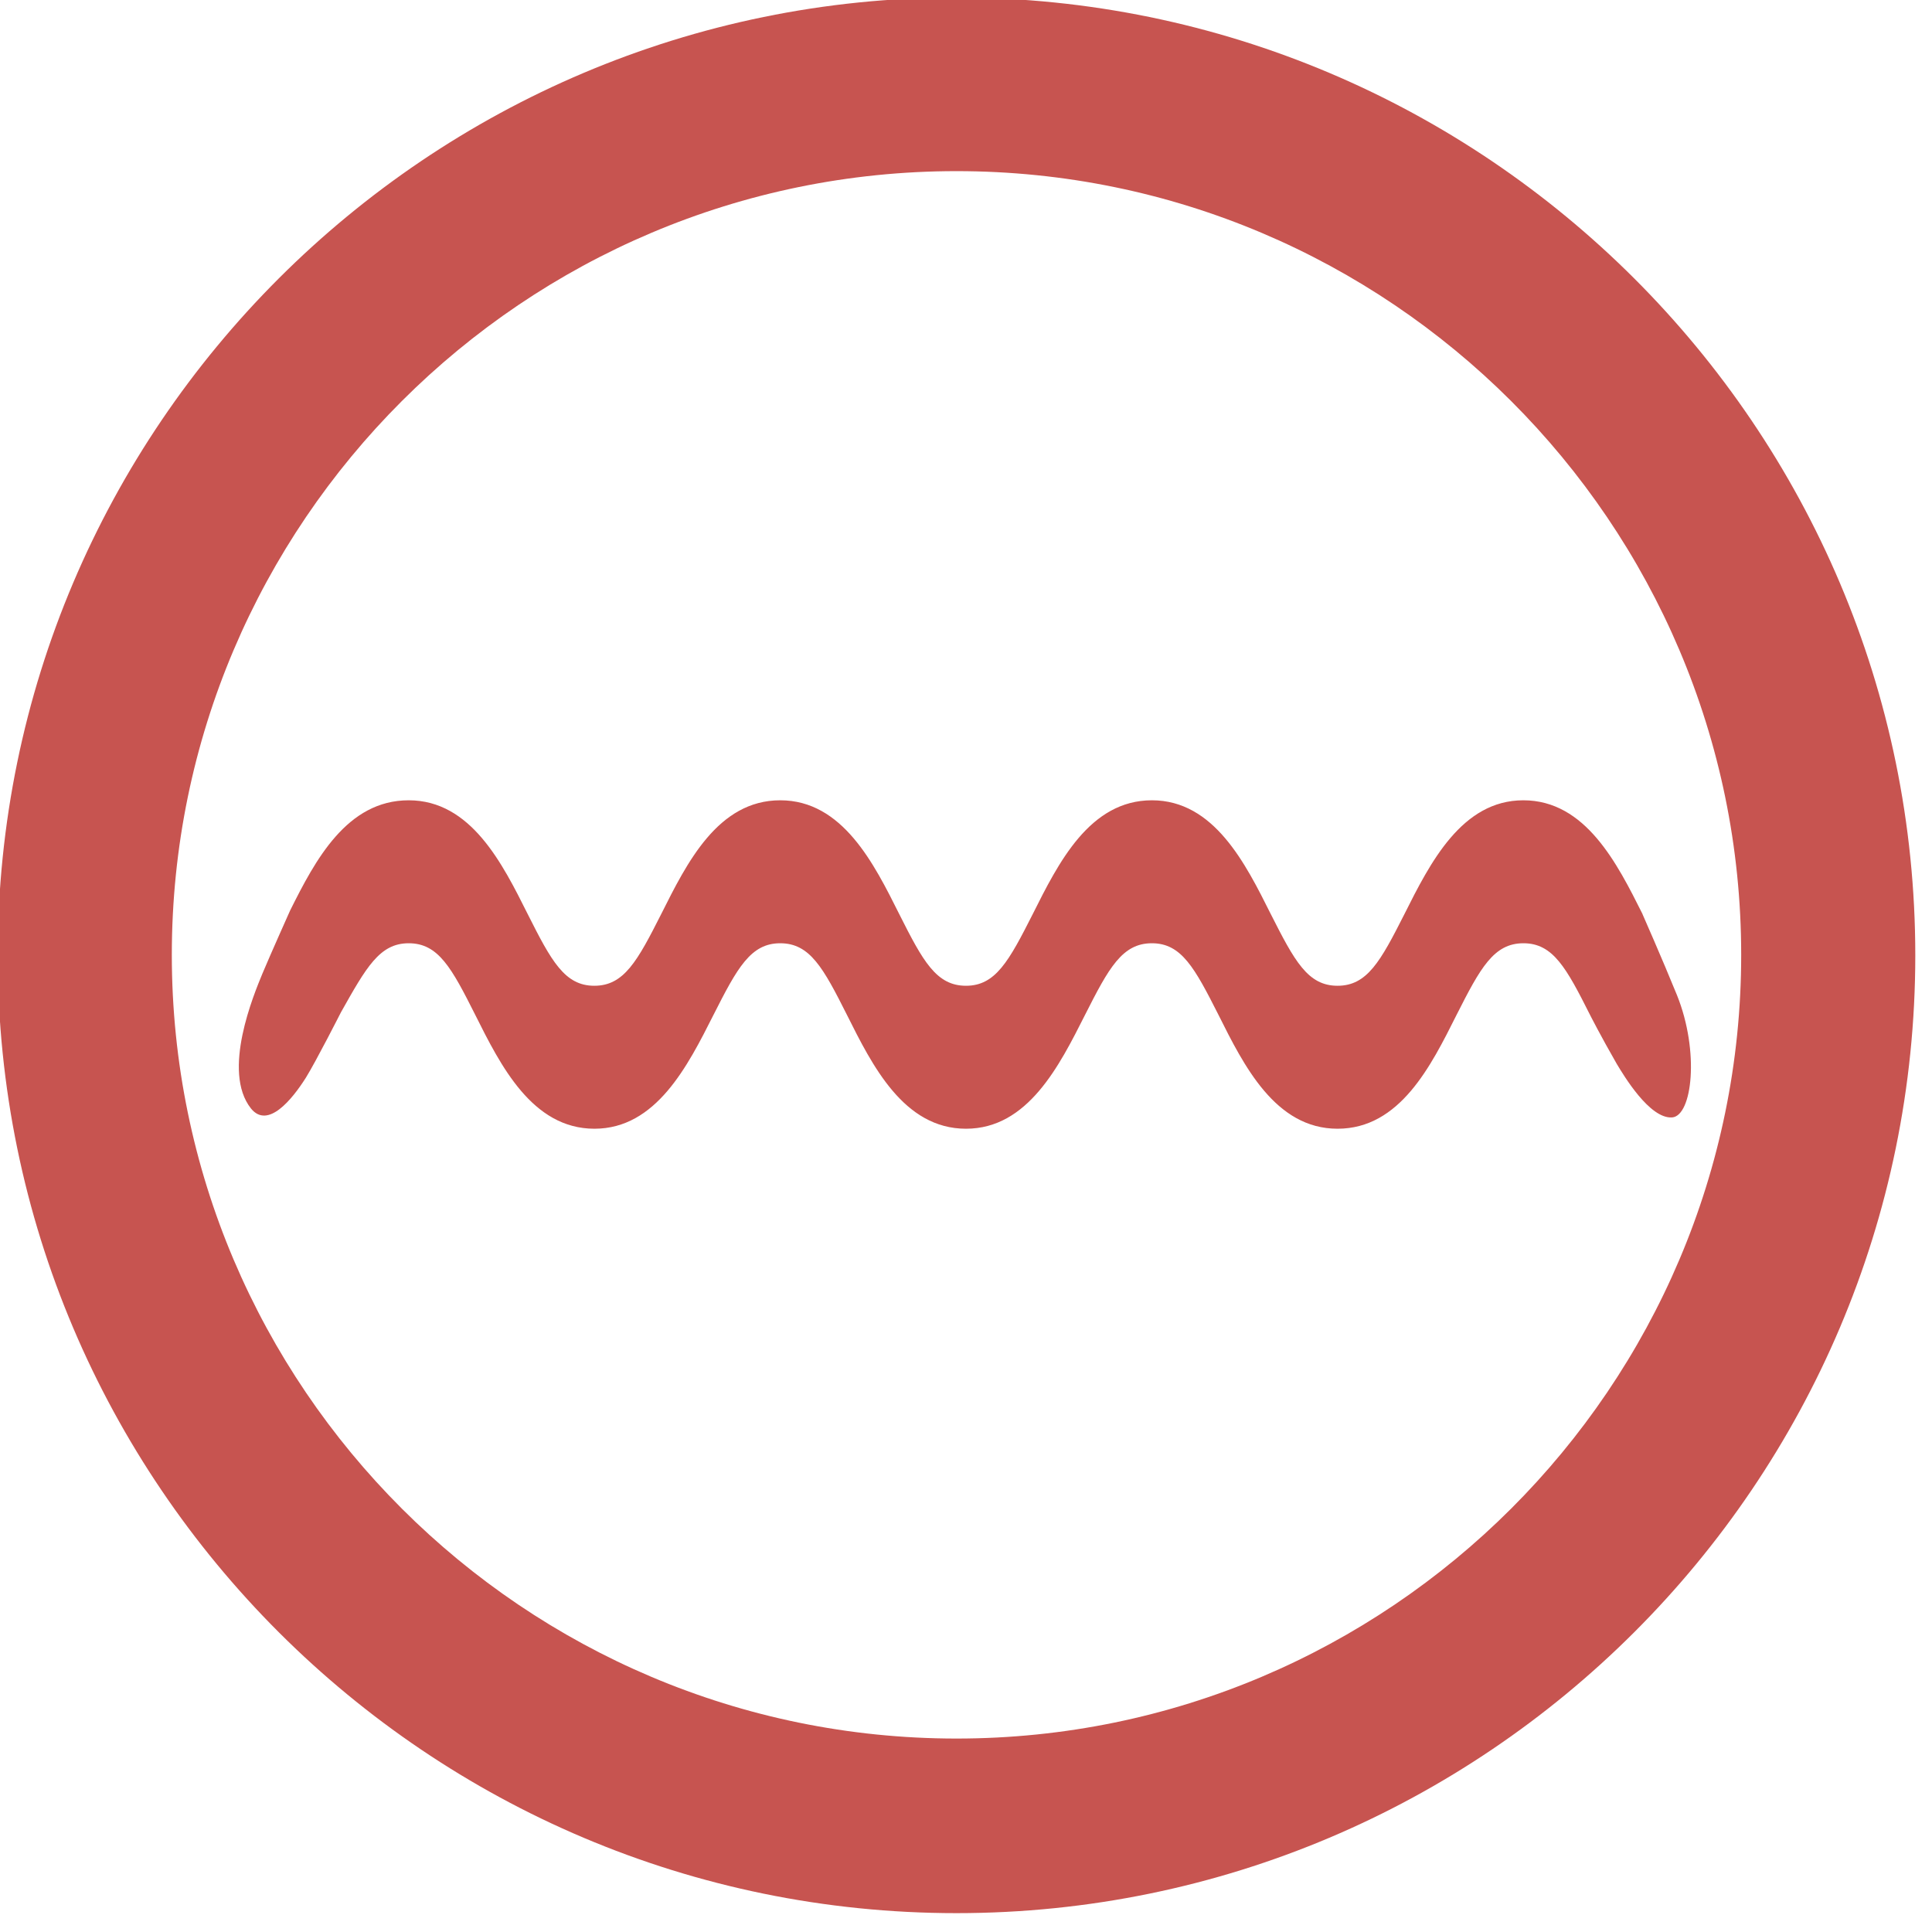 <?xml version="1.0" encoding="UTF-8" standalone="no"?>
<!--

    SonarLint for IntelliJ IDEA
    Copyright (C) 2015-2023 SonarSource
    sonarlint@sonarsource.com

    This program is free software; you can redistribute it and/or
    modify it under the terms of the GNU Lesser General Public
    License as published by the Free Software Foundation; either
    version 3 of the License, or (at your option) any later version.

    This program is distributed in the hope that it will be useful,
    but WITHOUT ANY WARRANTY; without even the implied warranty of
    MERCHANTABILITY or FITNESS FOR A PARTICULAR PURPOSE.  See the GNU
    Lesser General Public License for more details.

    You should have received a copy of the GNU Lesser General Public
    License along with this program; if not, write to the Free Software
    Foundation, Inc., 51 Franklin Street, Fifth Floor, Boston, MA  02

-->
<svg width="13" height="13" xmlns:xlink="http://www.w3.org/1999/xlink" xmlns="http://www.w3.org/2000/svg"><g transform="matrix(.033 0 0 .033 -2.002 -2)"><defs><path id="a" d="M0 0h512v512H0z"/></defs><clipPath id="b"><use xlink:href="#a" width="100%" height="100%" overflow="visible"/></clipPath><path d="M255.7 450.7c-107.8 0-195.5-87.6-195.5-195.3 0-107.7 87.7-195.3 195.5-195.3s195.5 87.6 195.5 195.3c0 107.7-87.7 195.3-195.5 195.3m0-355.2c-88.2 0-160 71.7-160 159.8 0 88.1 71.8 159.8 160 159.8s160-71.7 160-159.8c0-88.1-71.8-159.8-160-159.8" clip-path="url(#b)" fill="#c75450"/></g><path d="M11.052 6.15c-.17-.339-.383-.765-.802-.765-.415 0-.628.423-.8.766-.16.316-.25.482-.45.482s-.289-.166-.449-.482c-.17-.34-.382-.766-.8-.766-.42 0-.63.423-.802.766-.16.316-.25.482-.449.482-.2 0-.29-.166-.449-.482-.17-.34-.382-.766-.801-.766-.42 0-.629.423-.801.766-.16.316-.25.482-.45.482-.199 0-.289-.166-.448-.482-.17-.34-.382-.766-.801-.766-.416 0-.629.403-.798.742 0 0-.13.29-.187.426-.056.137-.275.656-.076.906.113.14.276-.06.369-.207.07-.113.236-.44.236-.44.17-.302.26-.465.456-.465.2 0 .289.166.448.482.17.34.383.766.802.766.415 0 .628-.423.801-.766.16-.316.25-.482.449-.482.2 0 .29.166.449.482.17.34.382.766.801.766.416 0 .628-.423.801-.766.16-.316.25-.482.45-.482.199 0 .288.166.448.482.17.34.382.766.801.766.42 0 .629-.423.801-.766.16-.316.25-.482.45-.482.199 0 .289.166.448.482 0 0 .073.144.18.33.046.076.22.37.372.36.136-.01.186-.443.033-.823-.103-.253-.232-.545-.232-.545z" fill="#c75450"/></svg>
